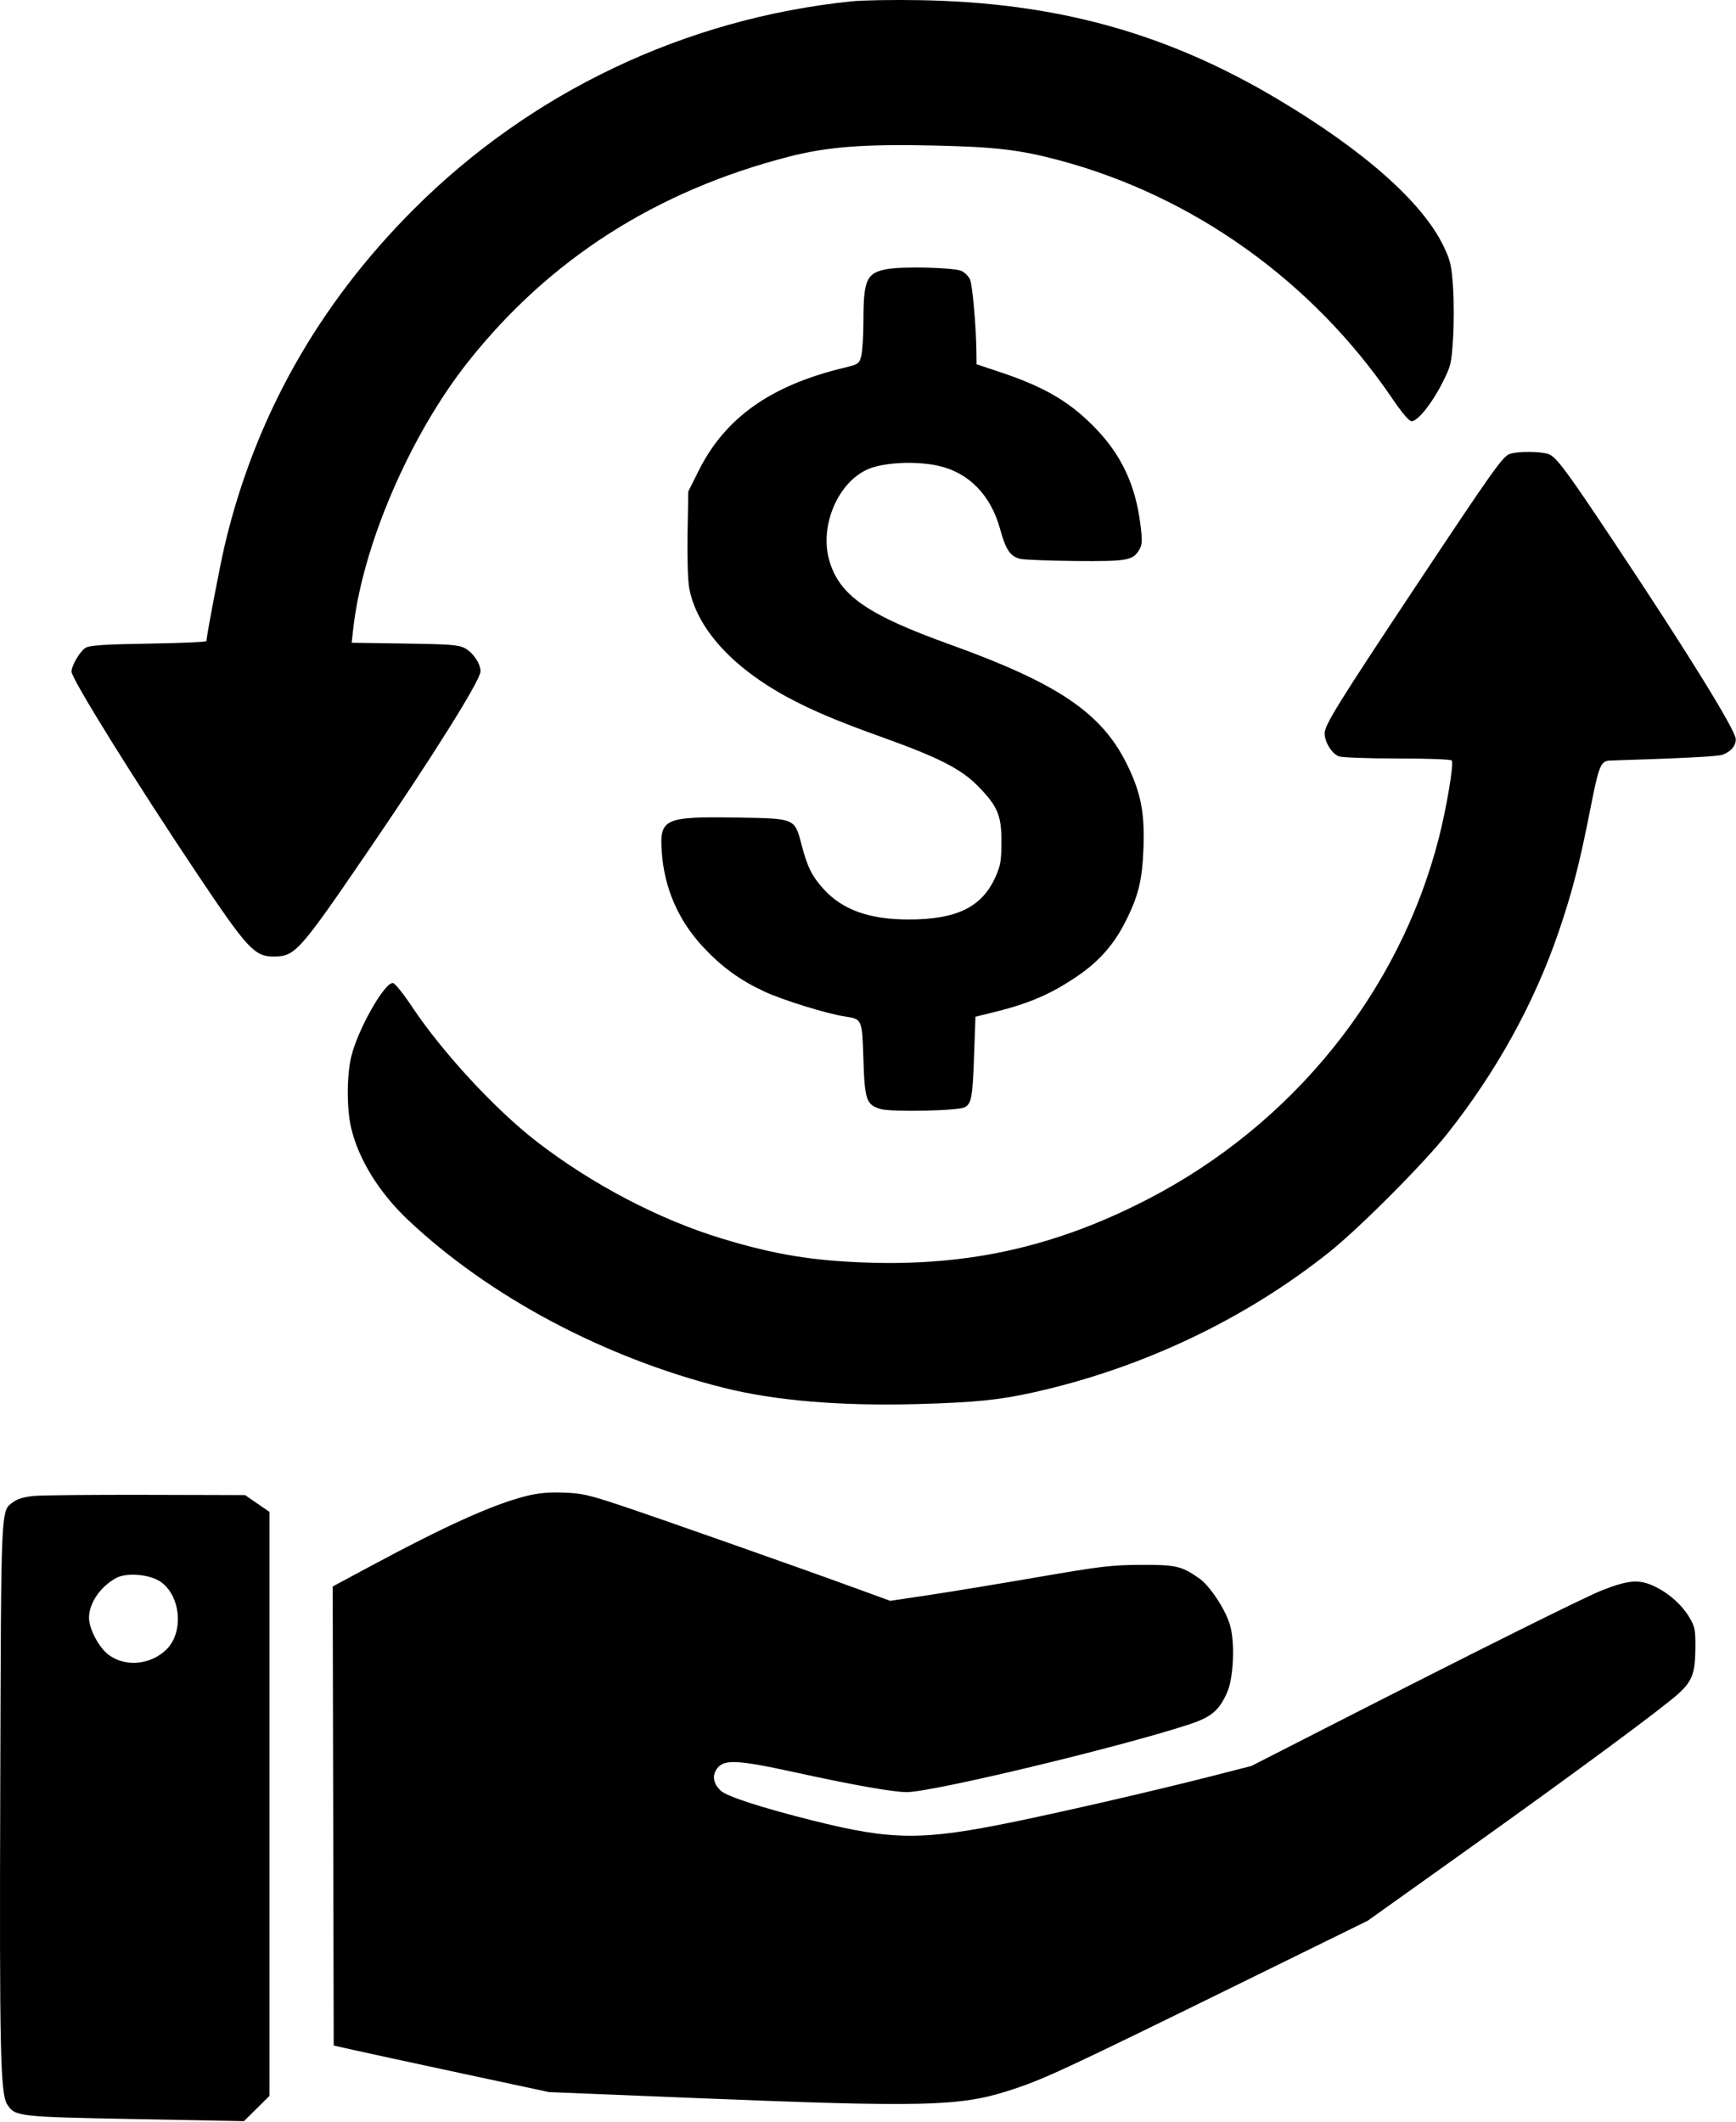 <svg width="798" height="975" viewBox="0 0 798 975" fill="none" xmlns="http://www.w3.org/2000/svg">
<path fill-rule="evenodd" clip-rule="evenodd" d="M391.395 0.618C314.891 8.538 243.928 42.294 189.852 96.489C146.132 140.306 117.18 191.841 103.302 250.548C101.149 259.656 94.895 292.429 94.895 294.603C94.895 295.025 83.083 295.55 68.645 295.77C49.302 296.065 41.675 296.526 39.66 297.521C37.015 298.827 32.895 305.631 32.895 308.693C32.895 311.994 62.209 359.123 90.988 402.091C113.641 435.913 117.022 439.564 125.696 439.564C135.682 439.564 137.339 437.713 169.555 390.564C199.196 347.185 220.897 312.502 220.891 308.52C220.886 304.956 217.488 299.934 213.689 297.877C210.844 296.336 207.072 296.044 186.026 295.736L161.658 295.379L162.335 289.222C166.563 250.823 188.477 199.894 215.331 166.064C252.672 119.021 301.782 87.658 362.622 72.002C380.43 67.419 397.169 66.148 429.895 66.894C457.769 67.53 468.854 68.843 486.846 73.643C548.514 90.095 603.278 129.202 639.813 182.875C644.576 189.873 647.717 193.564 648.907 193.564C651.686 193.564 658.159 185.518 662.896 176.176C666.972 168.138 667.188 167.253 667.934 155.576C668.362 148.866 668.361 138.259 667.932 132.006C667.245 121.99 666.739 119.77 663.682 113.351C654.035 93.091 627.159 69.257 587.1 45.437C536.102 15.112 485.645 1.175 422.895 0.079C410.52 -0.137 396.345 0.106 391.395 0.618ZM407.952 123.639C398.329 125.344 396.912 128.41 396.895 147.564C396.889 154.439 396.428 161.705 395.871 163.711C394.895 167.226 394.596 167.421 387.626 169.104C354.158 177.188 333.225 192.086 321.079 216.467L316.395 225.869L316.056 245.01C315.861 256.031 316.177 266.678 316.8 270.108C320.14 288.482 336.258 306.442 361.895 320.355C372.815 326.281 385.102 331.484 404.895 338.563C431.188 347.967 441.691 353.282 449.356 361.062C458.612 370.455 460.409 374.713 460.334 387.064C460.281 395.777 459.916 397.854 457.498 403.201C451.314 416.879 439.738 422.53 417.855 422.552C399.636 422.571 387.156 418.097 378.465 408.431C373.181 402.553 371.112 398.364 368.454 388.16C365.297 376.042 365.53 376.142 339.451 375.716C305.332 375.16 303.168 376.12 304.186 391.36C305.298 408.009 311.789 422.965 323.211 435.195C331.72 444.306 339.978 450.327 351.144 455.56C359.615 459.529 379.993 465.856 388.336 467.107C396.325 468.305 396.316 468.285 396.888 486.775C397.466 505.447 398.233 507.686 404.718 509.629C409.749 511.136 440.543 510.49 443.53 508.814C446.577 507.105 447.087 504.203 447.779 484.649L448.395 467.234L457.395 465.007C473.43 461.04 483.633 456.58 495.727 448.251C505.033 441.841 511.802 434.247 516.777 424.635C523.243 412.141 525.067 404.911 525.637 389.514C526.235 373.372 524.364 364.01 517.955 351.064C506.308 327.537 486.219 313.99 436.395 296.064C398.653 282.486 385.863 273.58 381.234 257.659C376.604 241.73 385.136 221.579 399.043 215.596C406.176 212.527 420.638 211.782 430.895 213.954C445.127 216.968 455.452 227.422 459.725 243.142C462.298 252.608 464.427 255.751 468.986 256.815C470.861 257.253 482.295 257.699 494.395 257.807C518.432 258.021 520.922 257.563 523.821 252.391C525.087 250.132 525.145 248.345 524.198 240.839C521.955 223.068 515.616 209.407 503.953 197.202C492.147 184.85 480.419 177.903 459.733 171.01L448.895 167.399L448.852 162.231C448.754 150.601 447.028 130.893 445.891 128.424C445.222 126.972 443.487 125.222 442.035 124.533C438.69 122.948 415.316 122.335 407.952 123.639ZM693.895 208.651C690.714 209.833 685.997 216.48 651.384 268.564C615.158 323.075 608.894 333.169 608.899 337.029C608.904 341.005 612.232 346.361 615.461 347.589C616.872 348.126 628.986 348.564 642.401 348.564C656.656 348.564 667.02 348.957 667.362 349.511C668.334 351.083 664.957 371.222 661.381 385.182C643.259 455.922 594.161 516.766 527.432 551.178C485.729 572.683 446.019 581.706 399.485 580.25C373.717 579.444 356.276 576.588 331.835 569.173C303.133 560.465 272.333 544.361 246.895 524.759C227.799 510.045 203.443 483.727 189.405 462.64C185.542 456.837 181.622 451.943 180.694 451.764C176.918 451.037 164.228 473.472 161.375 485.916C159.358 494.711 159.365 509.463 161.389 518.212C164.731 532.655 174.286 548.117 187.646 560.7C225 595.883 277.516 623.832 332.24 637.65C356.189 643.698 386.387 646.233 422.395 645.218C448.221 644.491 459.222 643.377 474.895 639.905C524.632 628.884 572.057 606.435 610.895 575.528C624.679 564.56 654.236 534.933 665.231 521.064C687.837 492.55 705.19 461.146 716.392 428.479C722.624 410.305 726.11 396.847 730.874 372.564C735.021 351.429 735.753 349.644 740.336 349.499C775.298 348.397 789.887 347.629 791.99 346.78C795.841 345.224 797.895 342.759 797.895 339.692C797.895 335.718 776.186 300.551 742.567 250.064C719.821 215.906 715.374 209.926 711.778 208.673C707.994 207.354 697.42 207.341 693.895 208.651ZM241.794 687.524C226.413 691.419 205.082 701.044 169.662 720.074L152.929 729.064L153.162 834.54L153.395 940.017L163.395 942.256C168.895 943.488 191.17 948.304 212.895 952.958L252.395 961.421L320.895 964.199C423.239 968.349 440.885 967.957 462.752 961.049C479.293 955.824 486.59 952.444 574.552 909.254L628.708 882.662L674.552 849.971C723.881 814.794 764.694 784.634 771.683 778.192C777.891 772.469 779.236 768.838 779.322 757.564C779.388 748.977 779.136 747.623 776.7 743.48C773.149 737.44 766.919 731.922 760.151 728.823C753.336 725.703 748.613 726.079 736.743 730.687C728.715 733.803 679.56 758.285 608.828 794.397L575.262 811.534L555.828 816.509C532.319 822.528 490.757 832.128 466.895 837.051C423.96 845.909 410.379 845.839 373.395 836.569C350.316 830.784 334.185 825.562 331.389 822.971C327.858 819.699 327.211 815.959 329.617 812.727C332.862 808.366 338.899 808.667 365.727 814.527C392.436 820.361 410.492 823.551 416.848 823.559C428.546 823.573 514.72 802.912 546.601 792.45C556.844 789.088 560.414 786.075 564.121 777.667C567.03 771.069 567.732 755.011 565.463 746.993C563.403 739.719 556.138 728.694 551.119 725.229C543 719.622 540.534 719.059 524.395 719.13C510.89 719.19 506.155 719.755 476.895 724.797C459.02 727.877 436.481 731.582 426.809 733.03L409.223 735.663L394.221 730.183C367.474 720.413 300.822 696.946 284.395 691.515C270.394 686.887 267.208 686.187 258.895 685.913C251.964 685.685 247.339 686.12 241.794 687.524ZM15.715 687.448C11.244 687.86 8.103 688.757 6.215 690.16C0.289 694.563 0.54 689.196 0.123 820.064C-0.27 943.27 0.148 962.249 3.367 967.162C6.965 972.652 8.222 972.795 62.258 973.826L112.121 974.777L118.008 968.952L123.895 963.127V828.967V694.808L118.275 690.936L112.655 687.064L67.525 686.948C42.703 686.884 19.389 687.109 15.715 687.448ZM73.599 726.75C83.161 733.077 84.653 750.34 76.317 758.202C68.984 765.118 57.749 766.139 50.084 760.586C45.528 757.286 40.883 748.564 40.917 743.376C40.961 736.664 46.127 729.126 53.395 725.168C58.123 722.593 68.552 723.409 73.599 726.75Z" fill="black"/>
</svg>

